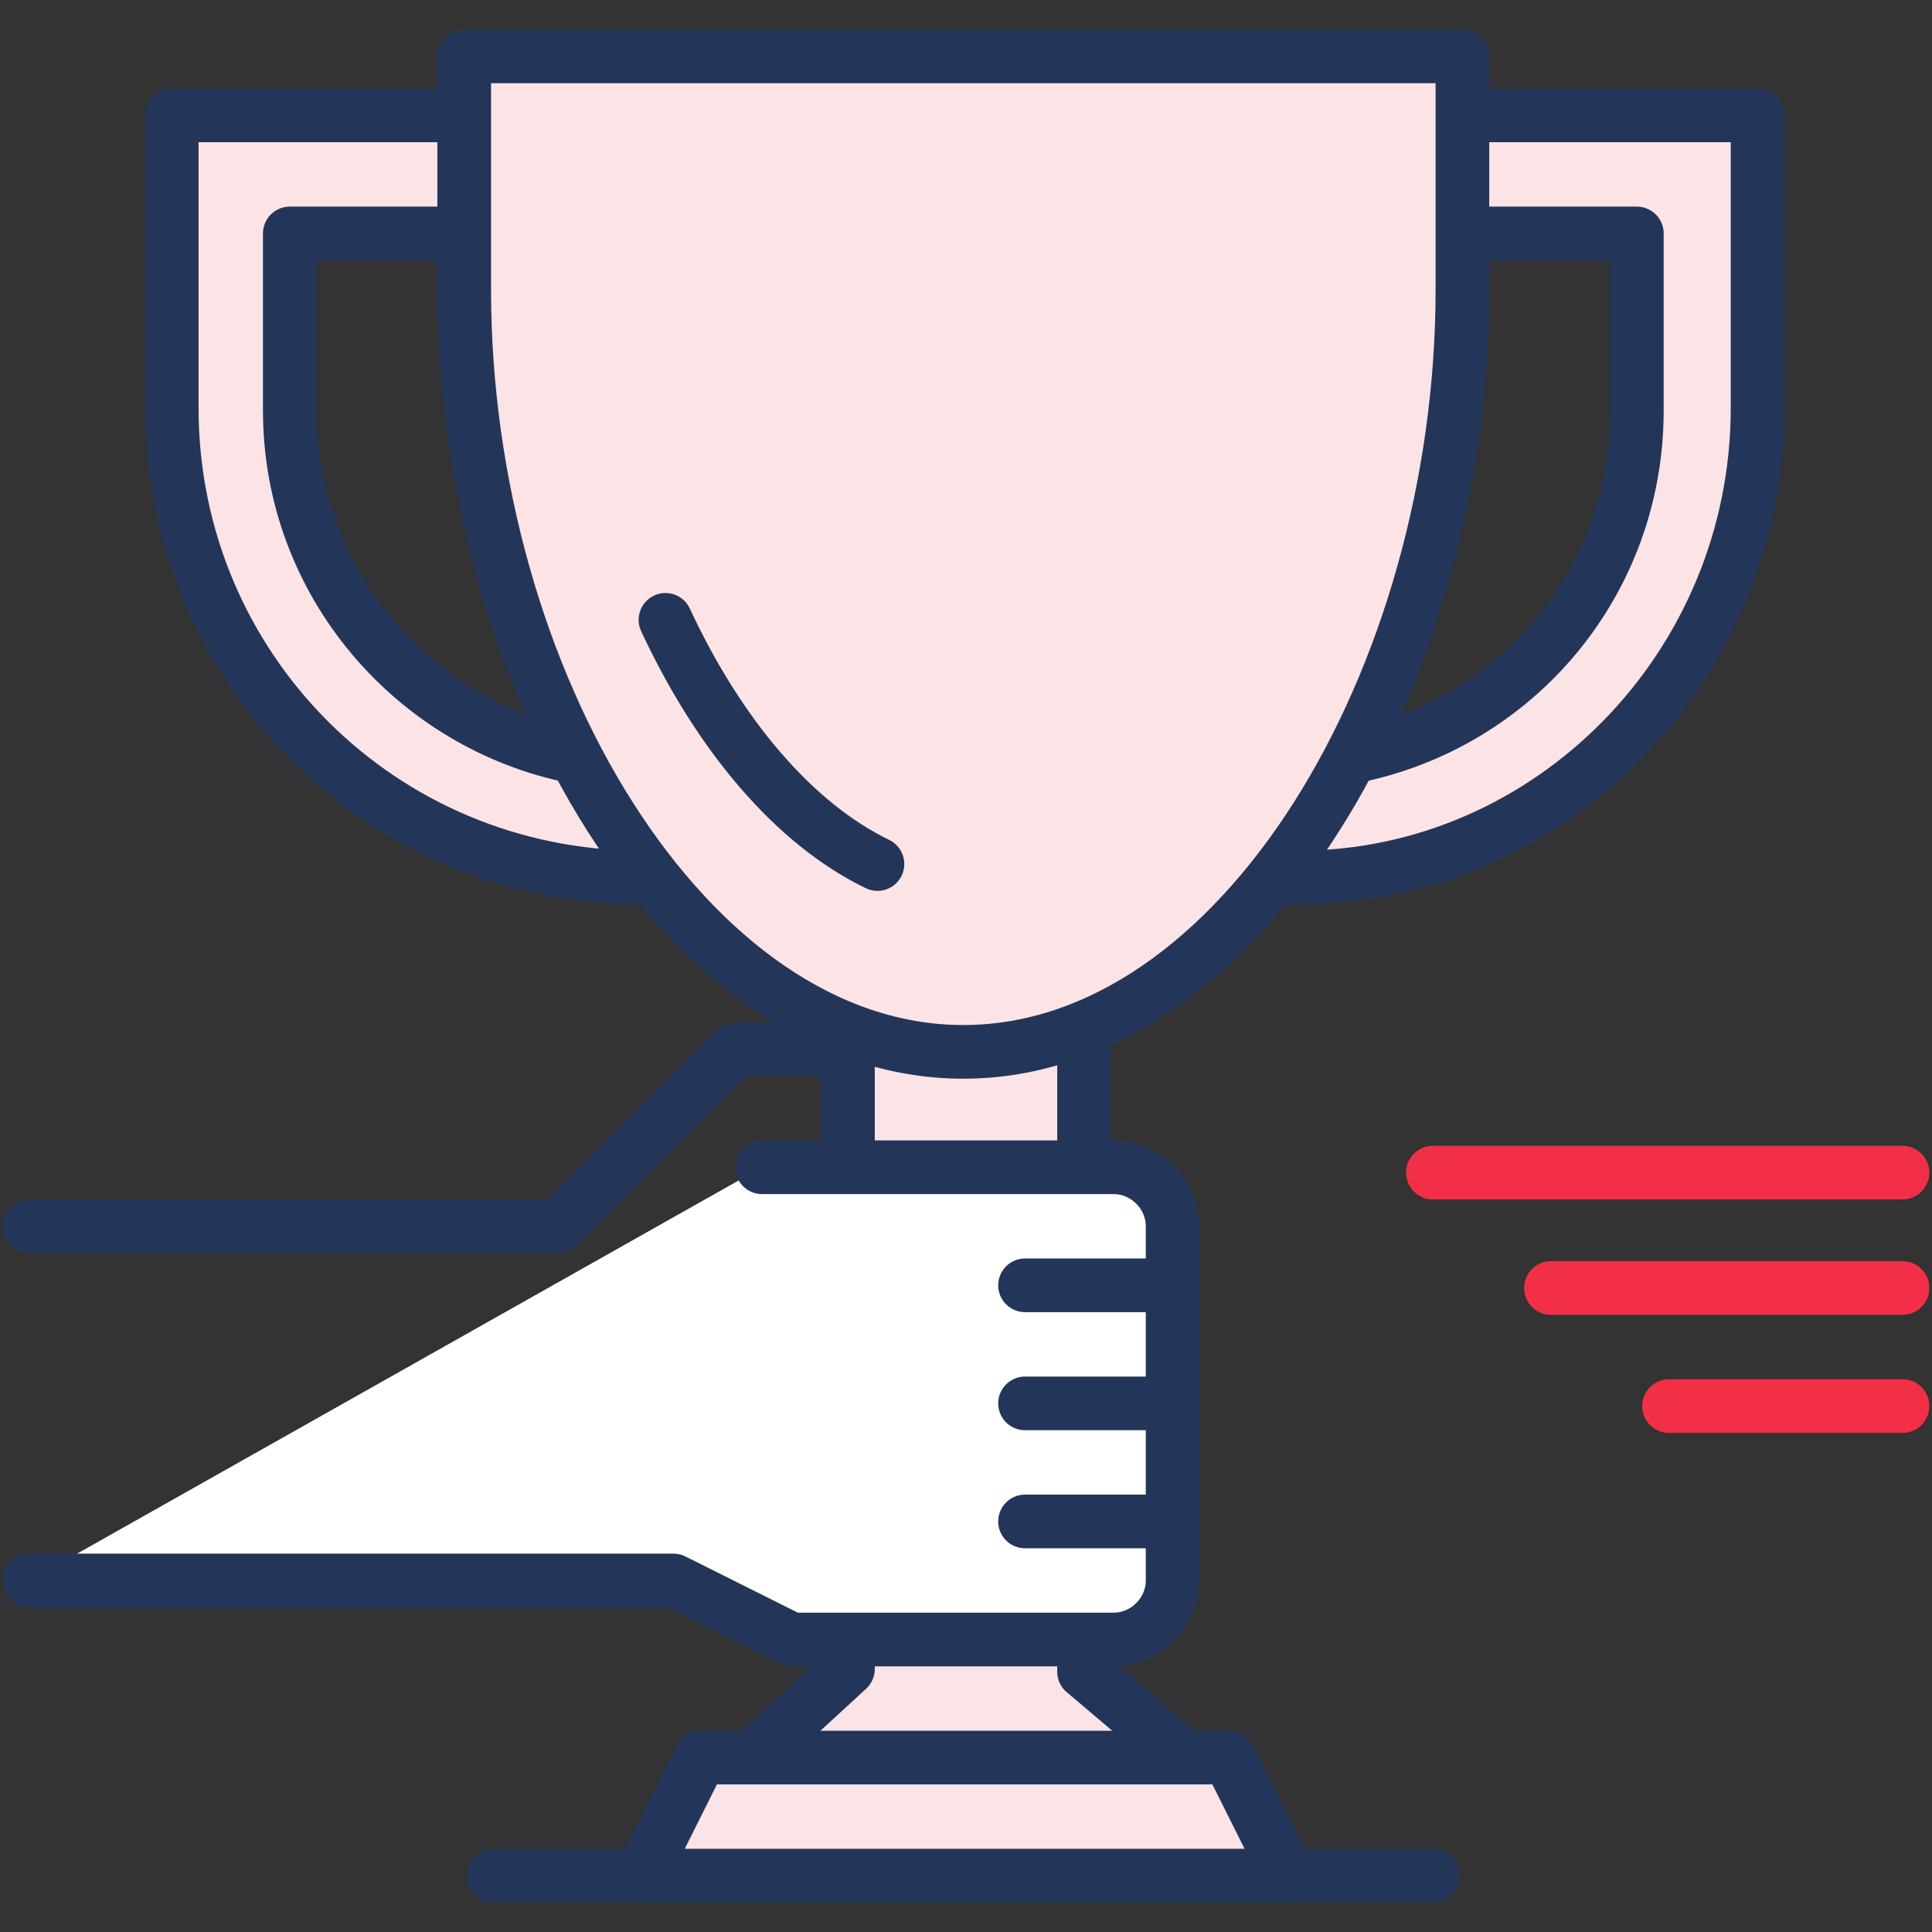 <?xml version="1.0" encoding="utf-8"?>
<!-- Generator: Adobe Illustrator 23.0.3, SVG Export Plug-In . SVG Version: 6.00 Build 0)  -->
<svg version="1.1" id="Layer_1" xmlns="http://www.w3.org/2000/svg" xmlns:xlink="http://www.w3.org/1999/xlink" x="0px" y="0px"
	 viewBox="0 0 72 72" style="enable-background:new 0 0 72 72;" xml:space="preserve">
<rect x="0" y="0" width="72" height="72" fill="#333333" stroke="none"/>
<style type="text/css">
	
		.st0{fill-rule:evenodd;clip-rule:evenodd;fill:#FBE3E6;stroke:#233659;stroke-width:2;stroke-linecap:round;stroke-linejoin:round;}
	.st1{fill:none;stroke:#233659;stroke-width:2;stroke-linecap:round;stroke-linejoin:round;}
	.st2{fill:none;stroke:#F22F46;stroke-width:2;stroke-linecap:round;stroke-linejoin:round;}
	
		.st3{fill-rule:evenodd;clip-rule:evenodd;fill:#FFFFFF;stroke:#233659;stroke-width:2;stroke-linecap:round;stroke-linejoin:round;}
</style>
<g>
	<path class="st0" d="M6.4,4.3h59.1v10.9c0,9.7-7.8,17.5-17.1,17.5H23.9c-9.7,0-17.5-7.8-17.5-17.5V4.3L6.4,4.3z M54.5,8.7h1.1H10.8
		v6.6c0,6.4,4.6,11.7,10.6,12.9h29c6.1-1.2,10.6-6.5,10.6-12.9V8.7L54.5,8.7L54.5,8.7z M31.6,62.2V38.2h8.8v24.1l3.9,3.3H27.9
		L31.6,62.2z"/>
	<path class="st0" d="M54.5,10.8c0,14.5-8.3,28.4-18.6,28.4c-10.3,0-18.6-13.9-18.6-28.4V2.1h37.2V10.8z"/>
	<path class="st1" d="M18.4,69.9h35"/>
	<path class="st0" d="M45.8,65.5H26.1l-2.2,4.4H48L45.8,65.5z"/>
	<path class="st1" d="M24.8,23.1c2,4.3,4.8,7.6,7.9,9.1"/>
	<path class="st2" d="M70.9,43.7H53.4 M70.9,48H57.8 M70.9,52.4h-8.7"/>
	<g>
		<path class="st3" d="M28.4,43.5h13.1c1.2,0,2.2,1,2.2,2.2v13.2c0,1.2-1,2.2-2.2,2.2h-12l-4.4-2.2H1.1"/>
		<path class="st1" d="M43.7,47.9h-5.5 M43.1,52.3h-4.9 M43.7,56.7h-5.5 M1.1,45.7h19.7l6.6-6.6h4.4"/>
	</g>
</g>
</svg>
